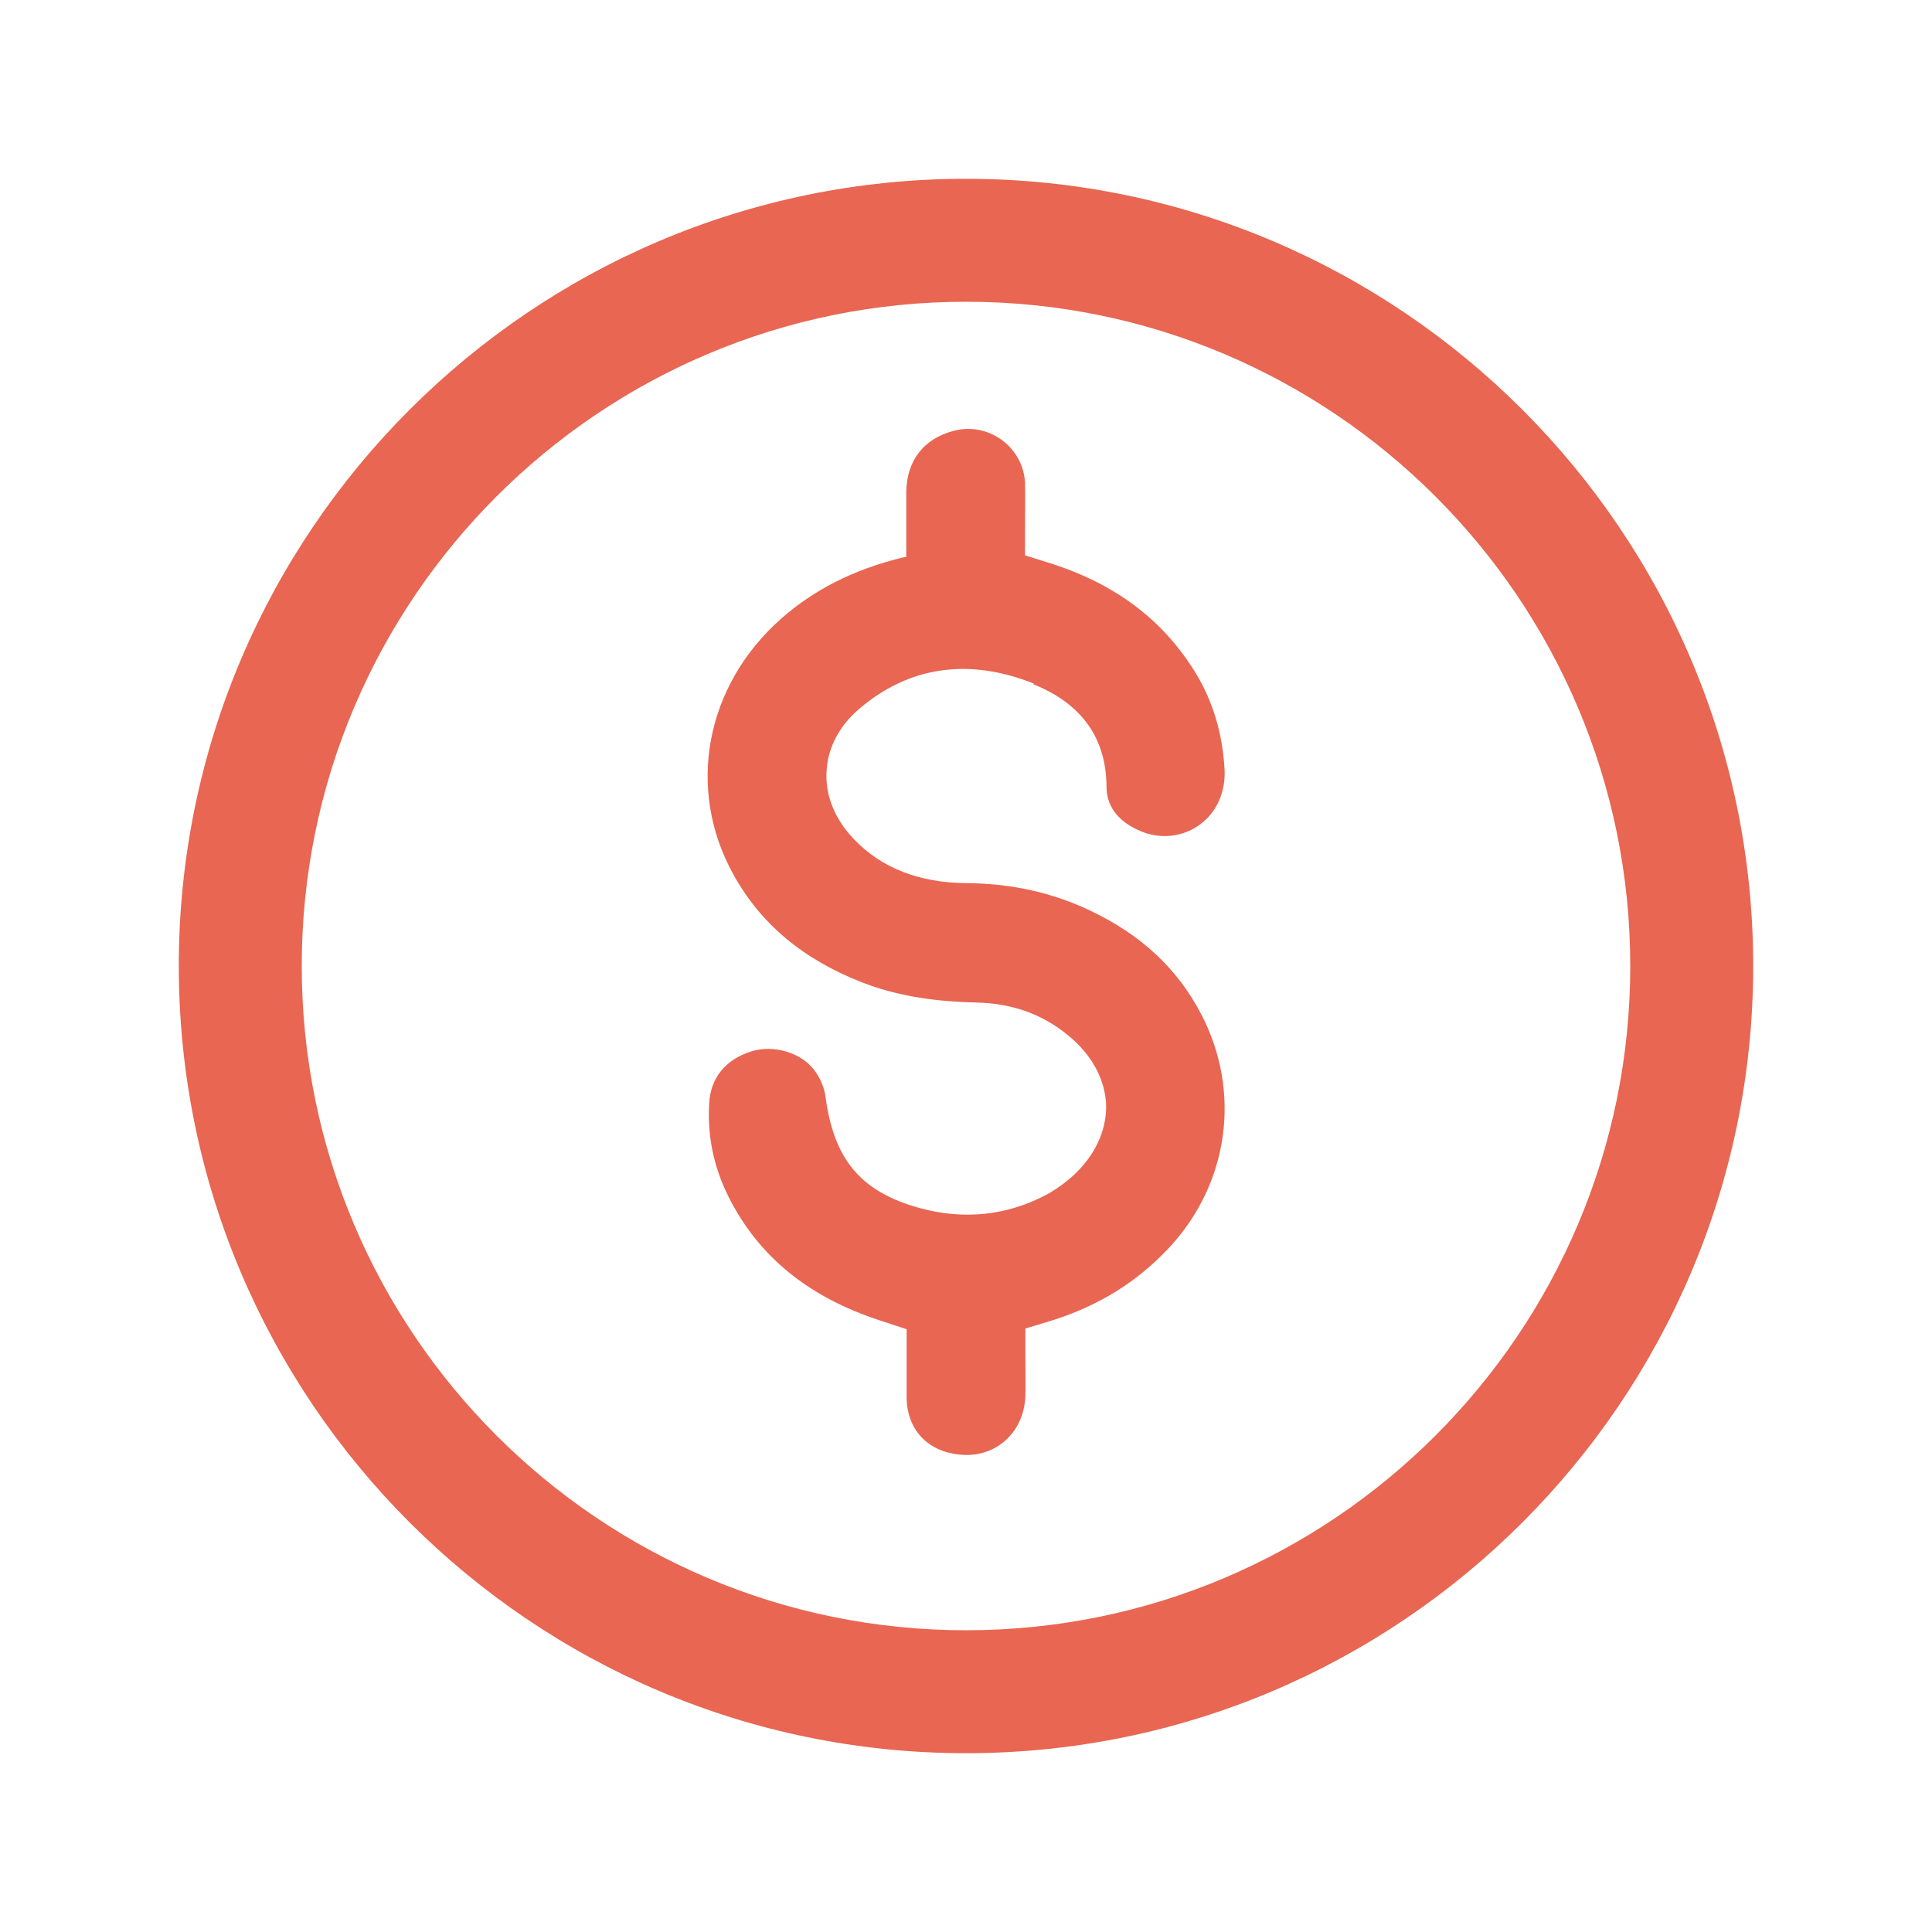 <?xml version="1.0" encoding="UTF-8"?>
<svg id="uuid-4549f614-a7ec-4351-8368-48b96c0df989" data-name="圖層 1" xmlns="http://www.w3.org/2000/svg" viewBox="0 0 55 55">
  <defs>
    <style>
      .uuid-054cf8f6-6e7f-40e6-bf1a-4a2caa18e874 {
        fill: #e86652;
        stroke-width: 0px;
      }
    </style>
  </defs>
  <path class="uuid-054cf8f6-6e7f-40e6-bf1a-4a2caa18e874" d="m29.42,19.48c1.37.55,2.07,1.53,2.08,2.91,0,.54.3.96.88,1.23.7.34,1.49.19,2-.34.34-.36.51-.85.48-1.39-.06-1.03-.34-1.95-.84-2.76-.94-1.52-2.32-2.54-4.2-3.12l-.64-.2v-.63c0-.5.01-1.14,0-1.44-.05-1-1.03-1.75-2.05-1.47-.82.22-1.3.82-1.33,1.69,0,.24,0,.77,0,1.21v.68s-.14.03-.14.03c-1.37.34-2.49.91-3.42,1.73-2.16,1.91-2.71,4.84-1.37,7.27.78,1.42,1.99,2.43,3.68,3.09.93.36,1.96.54,3.25.57,1.06.02,1.98.37,2.73,1.04.61.54.95,1.23.96,1.92,0,.7-.32,1.39-.92,1.95-.23.21-.49.4-.76.55-1.12.6-2.36.74-3.63.39-1.67-.46-2.44-1.37-2.68-3.17-.03-.24-.14-.51-.3-.73-.37-.52-1.17-.76-1.81-.56-.73.23-1.16.75-1.2,1.47-.06.93.13,1.83.55,2.67.85,1.69,2.26,2.85,4.31,3.52l.76.25v.63c0,.48,0,1.08,0,1.37.03.75.45,1.3,1.14,1.5.18.05.37.08.56.08.93,0,1.64-.7,1.68-1.67.01-.25,0-.79,0-1.34v-.59s.13-.04.13-.04c0,0,.51-.15.66-.2,1.32-.42,2.41-1.1,3.32-2.08,1.69-1.83,2.04-4.43.9-6.62-.67-1.29-1.7-2.26-3.15-2.95-1.09-.52-2.25-.78-3.55-.79-1.33-.01-2.41-.43-3.19-1.25-.54-.56-.82-1.24-.78-1.93.03-.66.36-1.3.93-1.78,1.41-1.21,3.12-1.46,4.97-.72"/>
  <path class="uuid-054cf8f6-6e7f-40e6-bf1a-4a2caa18e874" d="m27.5,46.41c-10.43,0-18.91-8.48-18.91-18.91S17.07,8.59,27.5,8.59s18.91,8.48,18.91,18.91-8.48,18.91-18.91,18.91m0-41.32C15.15,5.09,5.09,15.14,5.09,27.5s10.05,22.41,22.41,22.41,22.41-10.05,22.41-22.41S39.85,5.09,27.5,5.09"/>
</svg>